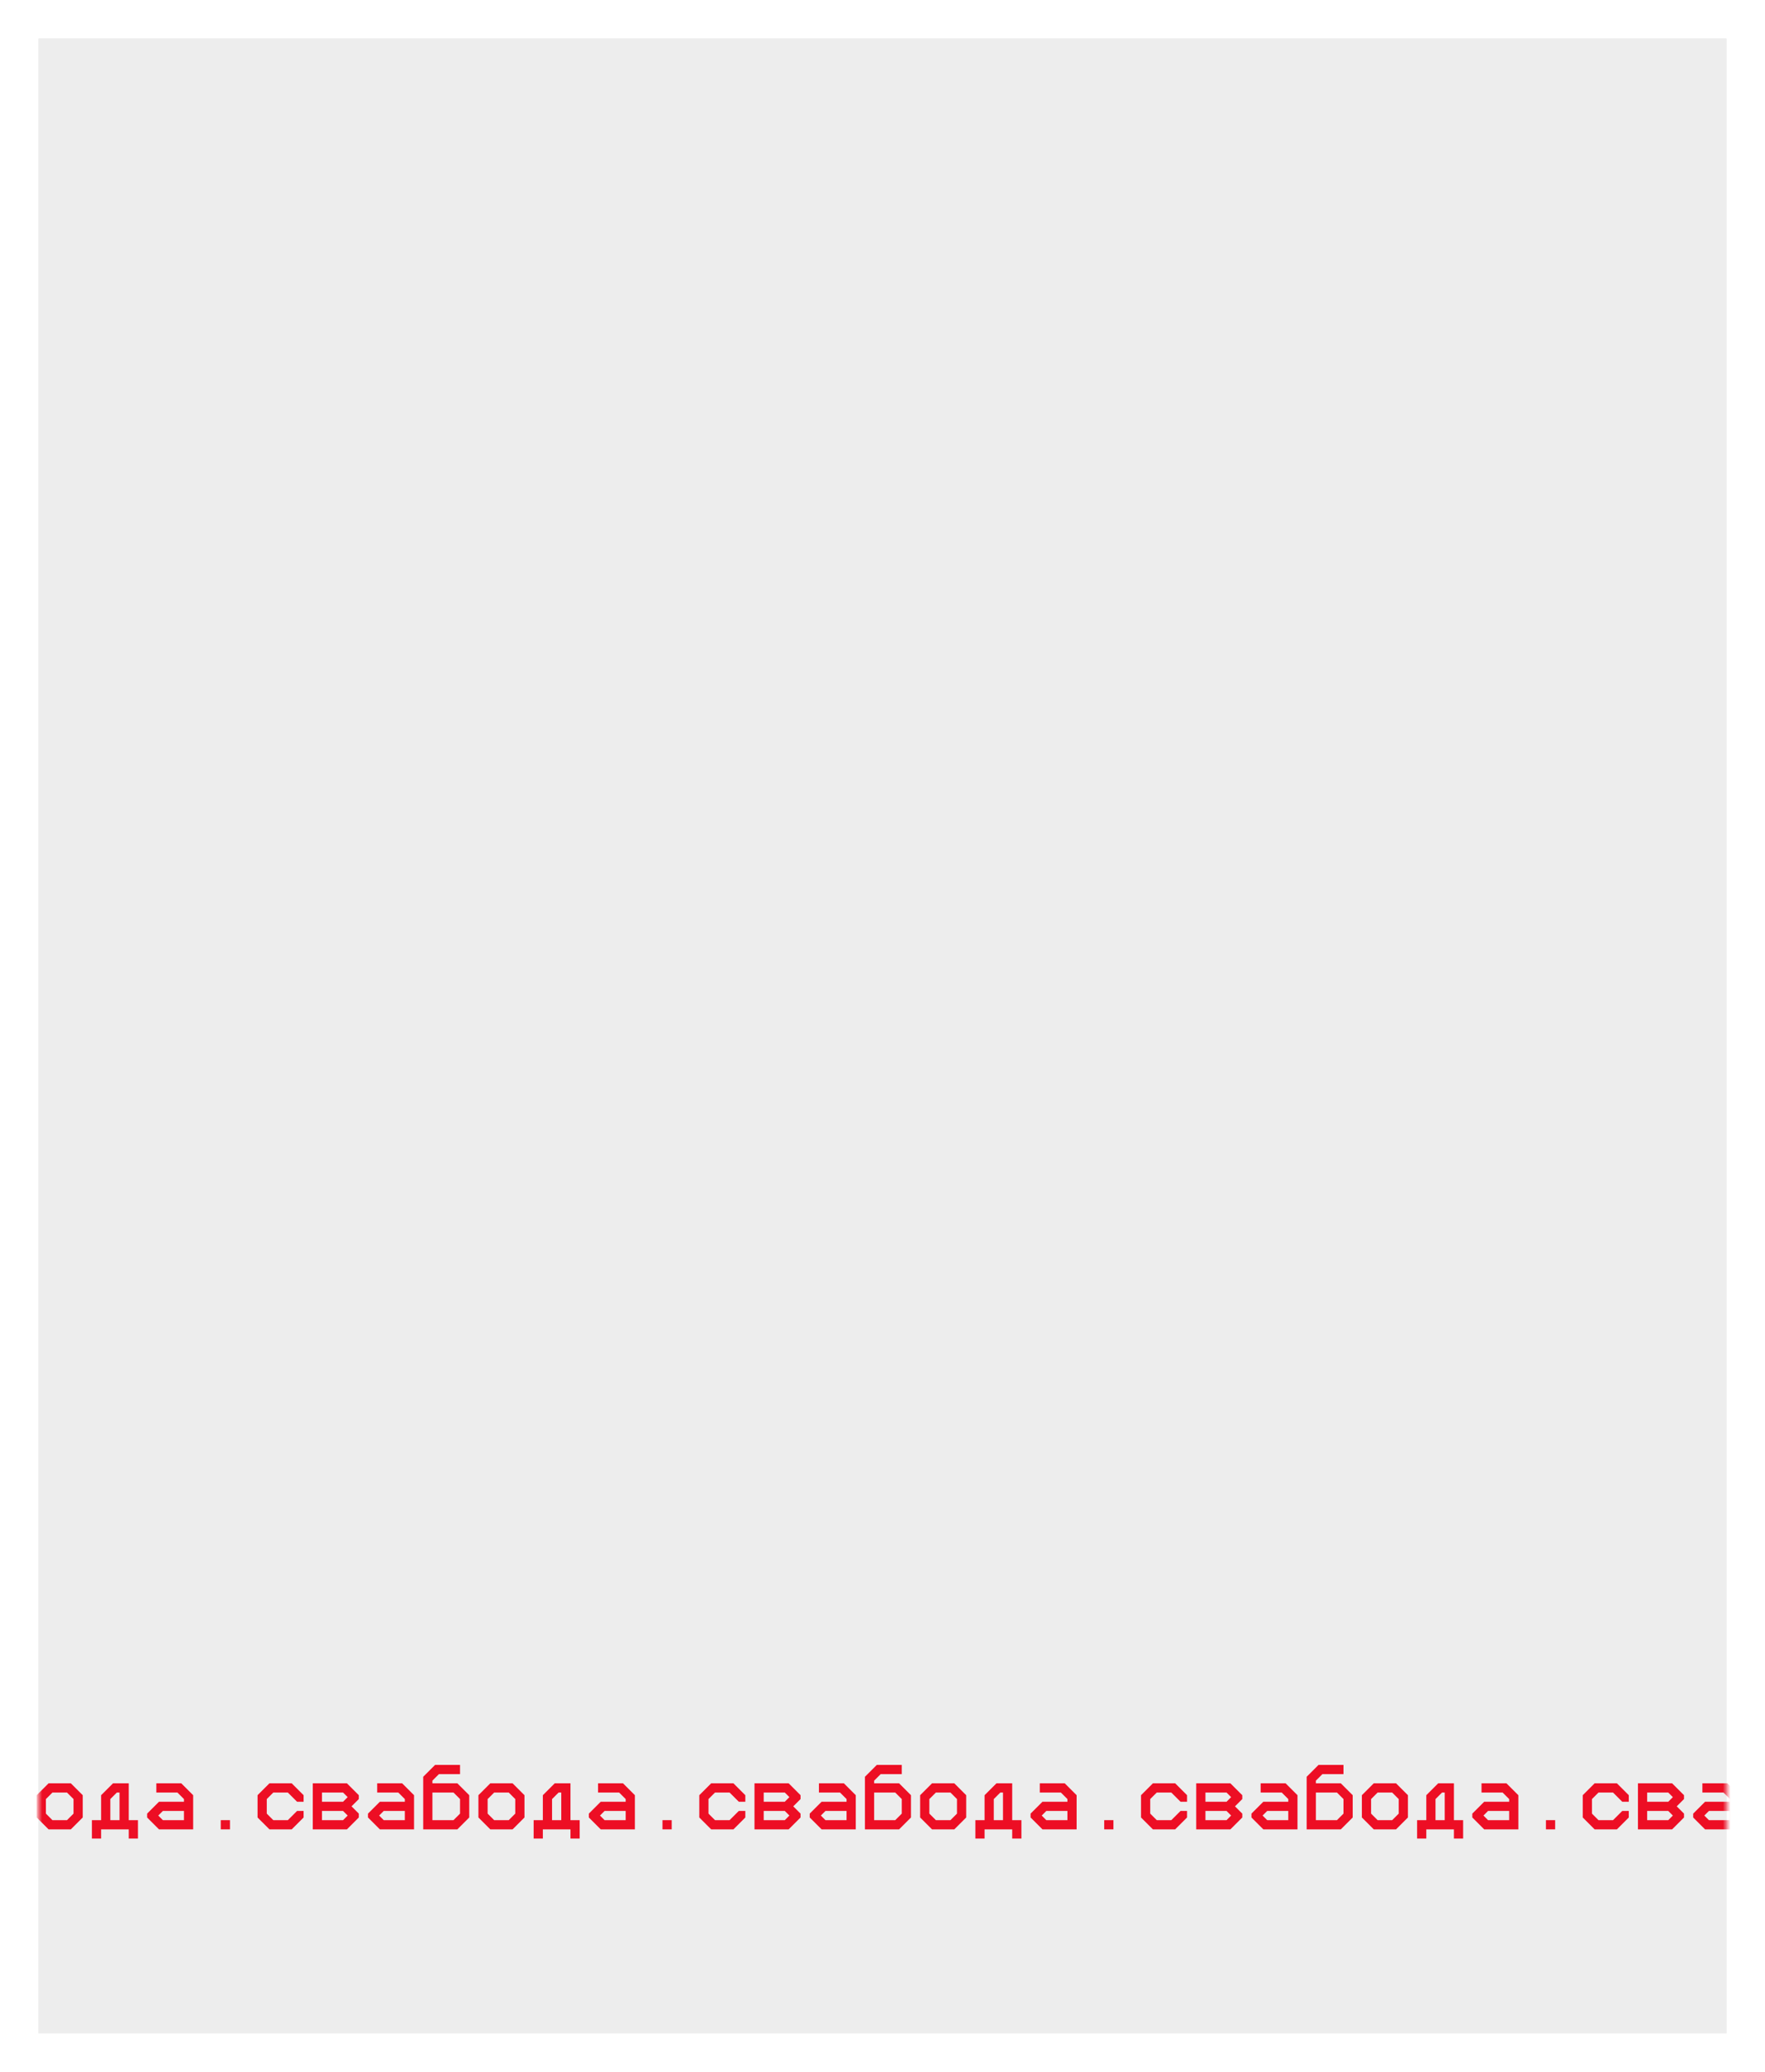 <svg width="230" height="270" viewBox="0 0 230 270" fill="none" xmlns="http://www.w3.org/2000/svg">
<g filter="url(#filter0_d_63_1147)">
<rect x="5" y="5" width="220" height="260" fill="#EDEDED"/>
</g>
<mask id="mask0_63_1147" style="mask-type:alpha" maskUnits="userSpaceOnUse" x="5" y="5" width="220" height="260">
<rect x="5" y="5" width="220" height="260" fill="#EDEDED"/>
</mask>
<g mask="url(#mask0_63_1147)">
<path d="M-24 233.948V236.852L-22.452 238.4H-19.548L-18 236.852V236H-18.852L-20.052 237.2H-21.948L-22.8 236.348V234.452L-21.948 233.6H-20.052L-18.852 234.8H-18V233.948L-19.548 232.4H-22.452L-24 233.948Z" fill="#ED0E24"/>
<path d="M-16.805 232.4V238.4H-12.353L-10.805 236.852V236.348L-11.753 235.4L-10.805 234.452V233.948L-12.353 232.4H-16.805ZM-15.605 233.6H-12.857L-12.257 234.2L-12.857 234.8H-15.605V233.6ZM-15.605 236H-12.857L-12.257 236.6L-12.857 237.2H-15.605V236Z" fill="#ED0E24"/>
<path d="M-9.609 236.852L-8.061 238.4H-3.609V233.948L-5.157 232.4H-8.409V233.6H-5.661L-4.809 234.452V234.8H-8.061L-9.609 236.348V236.852ZM-7.557 237.2L-8.157 236.6L-7.557 236H-4.809V237.2H-7.557Z" fill="#ED0E24"/>
<path d="M-2.414 231.548V238.4H2.038L3.586 236.852V233.948L2.038 232.4H-1.214V232.052L-0.362 231.2H2.386V230H-0.866L-2.414 231.548ZM-1.214 233.6H1.534L2.386 234.452V236.348L1.534 237.2H-1.214V233.6Z" fill="#ED0E24"/>
<path d="M4.781 233.948V236.852L6.329 238.4H9.233L10.781 236.852V233.948L9.233 232.4H6.329L4.781 233.948ZM6.833 233.6H8.729L9.581 234.452V236.348L8.729 237.2H6.833L5.981 236.348V234.452L6.833 233.6Z" fill="#ED0E24"/>
<path d="M11.977 237.2V239.6H13.177V238.4H16.777V239.6H17.977V237.2H16.777V232.4H14.725L13.177 233.948V237.2H11.977ZM14.377 237.2V234.452L15.229 233.6H15.577V237.2H14.377Z" fill="#ED0E24"/>
<path d="M19.172 236.852L20.72 238.4H25.172V233.948L23.624 232.4H20.372V233.6H23.12L23.972 234.452V234.8H20.72L19.172 236.348V236.852ZM21.224 237.2L20.624 236.6L21.224 236H23.972V237.2H21.224Z" fill="#ED0E24"/>
<path d="M28.767 238.4H29.967V237.2H28.767V238.4Z" fill="#ED0E24"/>
<path d="M33.562 233.948V236.852L35.111 238.4H38.014L39.562 236.852V236H38.711L37.511 237.2H35.614L34.763 236.348V234.452L35.614 233.6H37.511L38.711 234.8H39.562V233.948L38.014 232.4H35.111L33.562 233.948Z" fill="#ED0E24"/>
<path d="M40.758 232.4V238.4H45.21L46.758 236.852V236.348L45.81 235.4L46.758 234.452V233.948L45.21 232.4H40.758ZM41.958 233.6H44.706L45.306 234.2L44.706 234.8H41.958V233.6ZM41.958 236H44.706L45.306 236.6L44.706 237.2H41.958V236Z" fill="#ED0E24"/>
<path d="M47.953 236.852L49.501 238.4H53.953V233.948L52.405 232.4H49.153V233.6H51.901L52.753 234.452V234.8H49.501L47.953 236.348V236.852ZM50.005 237.2L49.405 236.6L50.005 236H52.753V237.2H50.005Z" fill="#ED0E24"/>
<path d="M55.148 231.548V238.4H59.6L61.148 236.852V233.948L59.6 232.4H56.348V232.052L57.2 231.2H59.948V230H56.696L55.148 231.548ZM56.348 233.6H59.096L59.948 234.452V236.348L59.096 237.2H56.348V233.6Z" fill="#ED0E24"/>
<path d="M62.344 233.948V236.852L63.892 238.4H66.796L68.344 236.852V233.948L66.796 232.4H63.892L62.344 233.948ZM64.396 233.6H66.292L67.144 234.452V236.348L66.292 237.2H64.396L63.544 236.348V234.452L64.396 233.6Z" fill="#ED0E24"/>
<path d="M69.539 237.2V239.6H70.739V238.4H74.339V239.6H75.539V237.2H74.339V232.4H72.287L70.739 233.948V237.2H69.539ZM71.939 237.2V234.452L72.791 233.6H73.139V237.2H71.939Z" fill="#ED0E24"/>
<path d="M76.734 236.852L78.282 238.4H82.734V233.948L81.186 232.4H77.934V233.6H80.682L81.534 234.452V234.8H78.282L76.734 236.348V236.852ZM78.786 237.2L78.186 236.6L78.786 236H81.534V237.2H78.786Z" fill="#ED0E24"/>
<path d="M86.33 238.4H87.53V237.2H86.33V238.4Z" fill="#ED0E24"/>
<path d="M91.125 233.948V236.852L92.673 238.4H95.577L97.125 236.852V236H96.273L95.073 237.2H93.177L92.325 236.348V234.452L93.177 233.6H95.073L96.273 234.8H97.125V233.948L95.577 232.4H92.673L91.125 233.948Z" fill="#ED0E24"/>
<path d="M98.32 232.4V238.4H102.772L104.32 236.852V236.348L103.372 235.4L104.32 234.452V233.948L102.772 232.4H98.32ZM99.52 233.6H102.268L102.868 234.2L102.268 234.8H99.52V233.6ZM99.52 236H102.268L102.868 236.6L102.268 237.2H99.52V236Z" fill="#ED0E24"/>
<path d="M105.516 236.852L107.064 238.4H111.516V233.948L109.968 232.4H106.716V233.6H109.464L110.316 234.452V234.8H107.064L105.516 236.348V236.852ZM107.568 237.2L106.968 236.6L107.568 236H110.316V237.2H107.568Z" fill="#ED0E24"/>
<path d="M112.711 231.548V238.4H117.163L118.711 236.852V233.948L117.163 232.4H113.911V232.052L114.763 231.2H117.511V230H114.259L112.711 231.548ZM113.911 233.6H116.659L117.511 234.452V236.348L116.659 237.2H113.911V233.6Z" fill="#ED0E24"/>
<path d="M119.906 233.948V236.852L121.454 238.4H124.358L125.906 236.852V233.948L124.358 232.4H121.454L119.906 233.948ZM121.958 233.6H123.854L124.706 234.452V236.348L123.854 237.2H121.958L121.106 236.348V234.452L121.958 233.6Z" fill="#ED0E24"/>
<path d="M127.102 237.2V239.6H128.302V238.4H131.902V239.6H133.102V237.2H131.902V232.4H129.85L128.302 233.948V237.2H127.102ZM129.502 237.2V234.452L130.354 233.6H130.702V237.2H129.502Z" fill="#ED0E24"/>
<path d="M134.297 236.852L135.845 238.4H140.297V233.948L138.749 232.4H135.497V233.6H138.245L139.097 234.452V234.8H135.845L134.297 236.348V236.852ZM136.349 237.2L135.749 236.6L136.349 236H139.097V237.2H136.349Z" fill="#ED0E24"/>
<path d="M143.892 238.4H145.092V237.2H143.892V238.4Z" fill="#ED0E24"/>
<path d="M148.688 233.948V236.852L150.236 238.4H153.139L154.688 236.852V236H153.835L152.635 237.2H150.74L149.887 236.348V234.452L150.74 233.6H152.635L153.835 234.8H154.688V233.948L153.139 232.4H150.236L148.688 233.948Z" fill="#ED0E24"/>
<path d="M155.883 232.4V238.4H160.335L161.883 236.852V236.348L160.935 235.4L161.883 234.452V233.948L160.335 232.4H155.883ZM157.083 233.6H159.831L160.431 234.2L159.831 234.8H157.083V233.6ZM157.083 236H159.831L160.431 236.6L159.831 237.2H157.083V236Z" fill="#ED0E24"/>
<path d="M163.078 236.852L164.626 238.4H169.078V233.948L167.53 232.4H164.278V233.6H167.026L167.878 234.452V234.8H164.626L163.078 236.348V236.852ZM165.13 237.2L164.53 236.6L165.13 236H167.878V237.2H165.13Z" fill="#ED0E24"/>
<path d="M170.273 231.548V238.4H174.725L176.273 236.852V233.948L174.725 232.4H171.473V232.052L172.325 231.2H175.073V230H171.821L170.273 231.548ZM171.473 233.6H174.221L175.073 234.452V236.348L174.221 237.2H171.473V233.6Z" fill="#ED0E24"/>
<path d="M177.469 233.948V236.852L179.017 238.4H181.921L183.469 236.852V233.948L181.921 232.4H179.017L177.469 233.948ZM179.521 233.6H181.417L182.269 234.452V236.348L181.417 237.2H179.521L178.669 236.348V234.452L179.521 233.6Z" fill="#ED0E24"/>
<path d="M184.664 237.2V239.6H185.864V238.4H189.464V239.6H190.664V237.2H189.464V232.4H187.412L185.864 233.948V237.2H184.664ZM187.064 237.2V234.452L187.916 233.6H188.264V237.2H187.064Z" fill="#ED0E24"/>
<path d="M191.859 236.852L193.407 238.4H197.859V233.948L196.311 232.4H193.059V233.6H195.807L196.659 234.452V234.8H193.407L191.859 236.348V236.852ZM193.911 237.2L193.311 236.6L193.911 236H196.659V237.2H193.911Z" fill="#ED0E24"/>
<path d="M201.455 238.4H202.655V237.2H201.455V238.4Z" fill="#ED0E24"/>
<path d="M206.25 233.948V236.852L207.798 238.4H210.702L212.25 236.852V236H211.398L210.198 237.2H208.302L207.45 236.348V234.452L208.302 233.6H210.198L211.398 234.8H212.25V233.948L210.702 232.4H207.798L206.25 233.948Z" fill="#ED0E24"/>
<path d="M213.445 232.4V238.4H217.897L219.445 236.852V236.348L218.497 235.4L219.445 234.452V233.948L217.897 232.4H213.445ZM214.645 233.6H217.393L217.993 234.2L217.393 234.8H214.645V233.6ZM214.645 236H217.393L217.993 236.6L217.393 237.2H214.645V236Z" fill="#ED0E24"/>
<path d="M220.641 236.852L222.189 238.4H226.641V233.948L225.093 232.4H221.841V233.6H224.589L225.441 234.452V234.8H222.189L220.641 236.348V236.852ZM222.693 237.2L222.093 236.6L222.693 236H225.441V237.2H222.693Z" fill="#ED0E24"/>
<path d="M227.836 231.548V238.4H232.288L233.836 236.852V233.948L232.288 232.4H229.036V232.052L229.888 231.2H232.636V230H229.384L227.836 231.548ZM229.036 233.6H231.784L232.636 234.452V236.348L231.784 237.2H229.036V233.6Z" fill="#ED0E24"/>
<path d="M235.031 233.948V236.852L236.579 238.4H239.483L241.031 236.852V233.948L239.483 232.4H236.579L235.031 233.948ZM237.083 233.6H238.979L239.831 234.452V236.348L238.979 237.2H237.083L236.231 236.348V234.452L237.083 233.6Z" fill="#ED0E24"/>
<path d="M242.227 237.2V239.6H243.427V238.4H247.027V239.6H248.227V237.2H247.027V232.4H244.975L243.427 233.948V237.2H242.227ZM244.627 237.2V234.452L245.479 233.6H245.827V237.2H244.627Z" fill="#ED0E24"/>
<path d="M249.422 236.852L250.97 238.4H255.422V233.948L253.874 232.4H250.622V233.6H253.37L254.222 234.452V234.8H250.97L249.422 236.348V236.852ZM251.474 237.2L250.874 236.6L251.474 236H254.222V237.2H251.474Z" fill="#ED0E24"/>
</g>
<defs>
<filter id="filter0_d_63_1147" x="0" y="0" width="230" height="270" filterUnits="userSpaceOnUse" color-interpolation-filters="sRGB">
<feFlood flood-opacity="0" result="BackgroundImageFix"/>
<feColorMatrix in="SourceAlpha" type="matrix" values="0 0 0 0 0 0 0 0 0 0 0 0 0 0 0 0 0 0 127 0" result="hardAlpha"/>
<feOffset/>
<feGaussianBlur stdDeviation="2.5"/>
<feComposite in2="hardAlpha" operator="out"/>
<feColorMatrix type="matrix" values="0 0 0 0 1 0 0 0 0 0.496 0 0 0 0 0.98 0 0 0 1 0"/>
<feBlend mode="normal" in2="BackgroundImageFix" result="effect1_dropShadow_63_1147"/>
<feBlend mode="normal" in="SourceGraphic" in2="effect1_dropShadow_63_1147" result="shape"/>
</filter>
</defs>
</svg>
